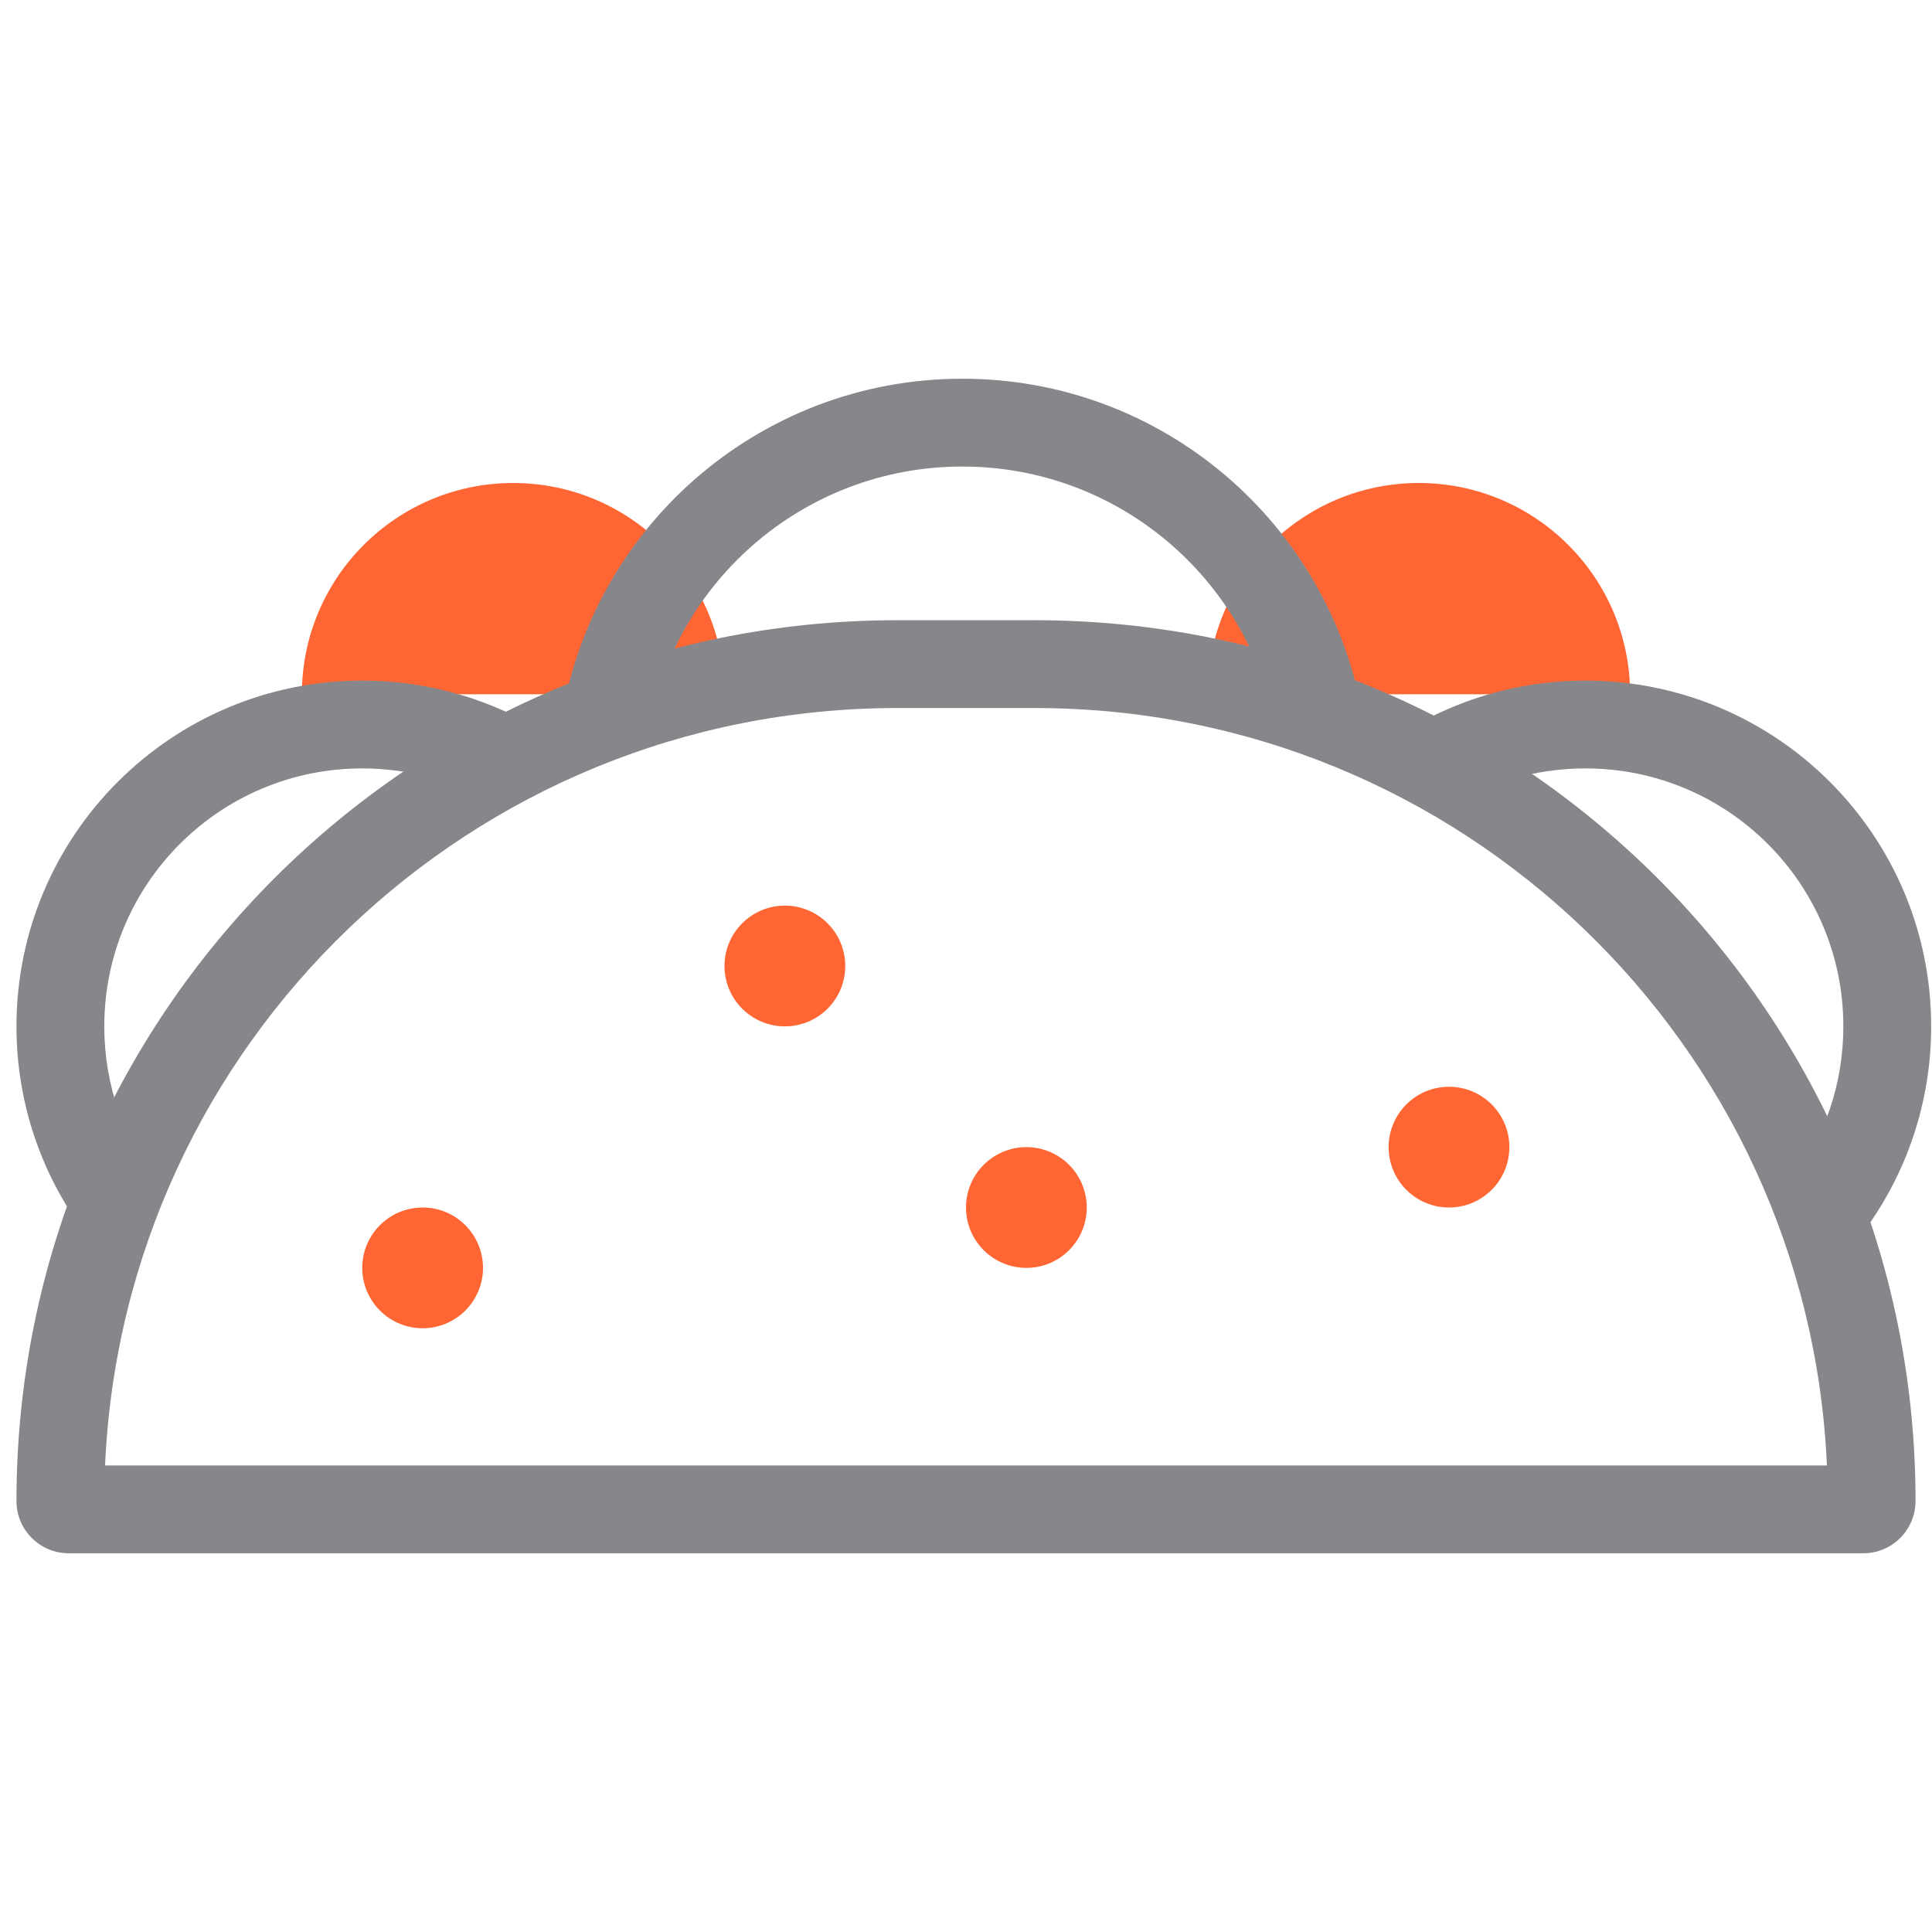 <svg width="44" height="44" viewBox="0 0 44 44" fill="none" xmlns="http://www.w3.org/2000/svg">
<path d="M16.5 15.812C16.5 13.155 14.345 11 11.688 11C9.03 11 6.875 13.155 6.875 15.812" fill="#FF6633"/>
<path d="M37.125 15.812C37.125 13.155 34.97 11 32.312 11C29.655 11 27.5 13.155 27.5 15.812" fill="#FF6633"/>
<path fill-rule="evenodd" clip-rule="evenodd" d="M12.76 16.559C13.399 12.074 17.254 8.625 21.917 8.625C26.476 8.625 30.263 11.922 31.027 16.263L29.057 16.609C28.459 13.209 25.488 10.625 21.917 10.625C18.264 10.625 15.241 13.327 14.74 16.842L12.76 16.559Z" fill="#86868B"/>
<path fill-rule="evenodd" clip-rule="evenodd" d="M32.548 16.348C33.618 15.806 34.828 15.5 36.106 15.5C40.456 15.5 43.981 19.026 43.981 23.375C43.981 25.128 43.407 26.75 42.437 28.06L40.83 26.869C41.554 25.892 41.981 24.685 41.981 23.375C41.981 20.13 39.351 17.5 36.106 17.5C35.15 17.5 34.249 17.728 33.453 18.132L32.548 16.348Z" fill="#86868B"/>
<path fill-rule="evenodd" clip-rule="evenodd" d="M0.375 23.375C0.375 19.026 3.901 15.5 8.25 15.5C9.659 15.5 10.985 15.871 12.132 16.522L11.145 18.261C10.291 17.777 9.304 17.5 8.25 17.5C5.005 17.5 2.375 20.13 2.375 23.375C2.375 24.722 2.827 25.961 3.589 26.952L2.004 28.171C0.983 26.843 0.375 25.179 0.375 23.375Z" fill="#86868B"/>
<path fill-rule="evenodd" clip-rule="evenodd" d="M0.375 34.184C0.375 23.106 9.356 14.125 20.434 14.125H23.566C34.644 14.125 43.625 23.106 43.625 34.184C43.625 34.842 43.092 35.375 42.434 35.375H1.566C0.908 35.375 0.375 34.842 0.375 34.184ZM2.393 33.375H41.607C41.184 23.777 33.268 16.125 23.566 16.125H20.434C10.732 16.125 2.816 23.777 2.393 33.375Z" fill="#86868B"/>
<path d="M19.25 22C19.25 22.759 18.634 23.375 17.875 23.375C17.116 23.375 16.5 22.759 16.5 22C16.5 21.241 17.116 20.625 17.875 20.625C18.634 20.625 19.25 21.241 19.25 22Z" fill="#FF6633"/>
<path d="M24.75 27.5C24.75 28.259 24.134 28.875 23.375 28.875C22.616 28.875 22 28.259 22 27.5C22 26.741 22.616 26.125 23.375 26.125C24.134 26.125 24.75 26.741 24.75 27.5Z" fill="#FF6633"/>
<path d="M34.375 26.125C34.375 26.884 33.759 27.5 33 27.5C32.241 27.5 31.625 26.884 31.625 26.125C31.625 25.366 32.241 24.75 33 24.75C33.759 24.75 34.375 25.366 34.375 26.125Z" fill="#FF6633"/>
<path d="M11 28.875C11 29.634 10.384 30.25 9.625 30.25C8.866 30.25 8.25 29.634 8.25 28.875C8.25 28.116 8.866 27.5 9.625 27.5C10.384 27.5 11 28.116 11 28.875Z" fill="#FF6633"/>
</svg>
